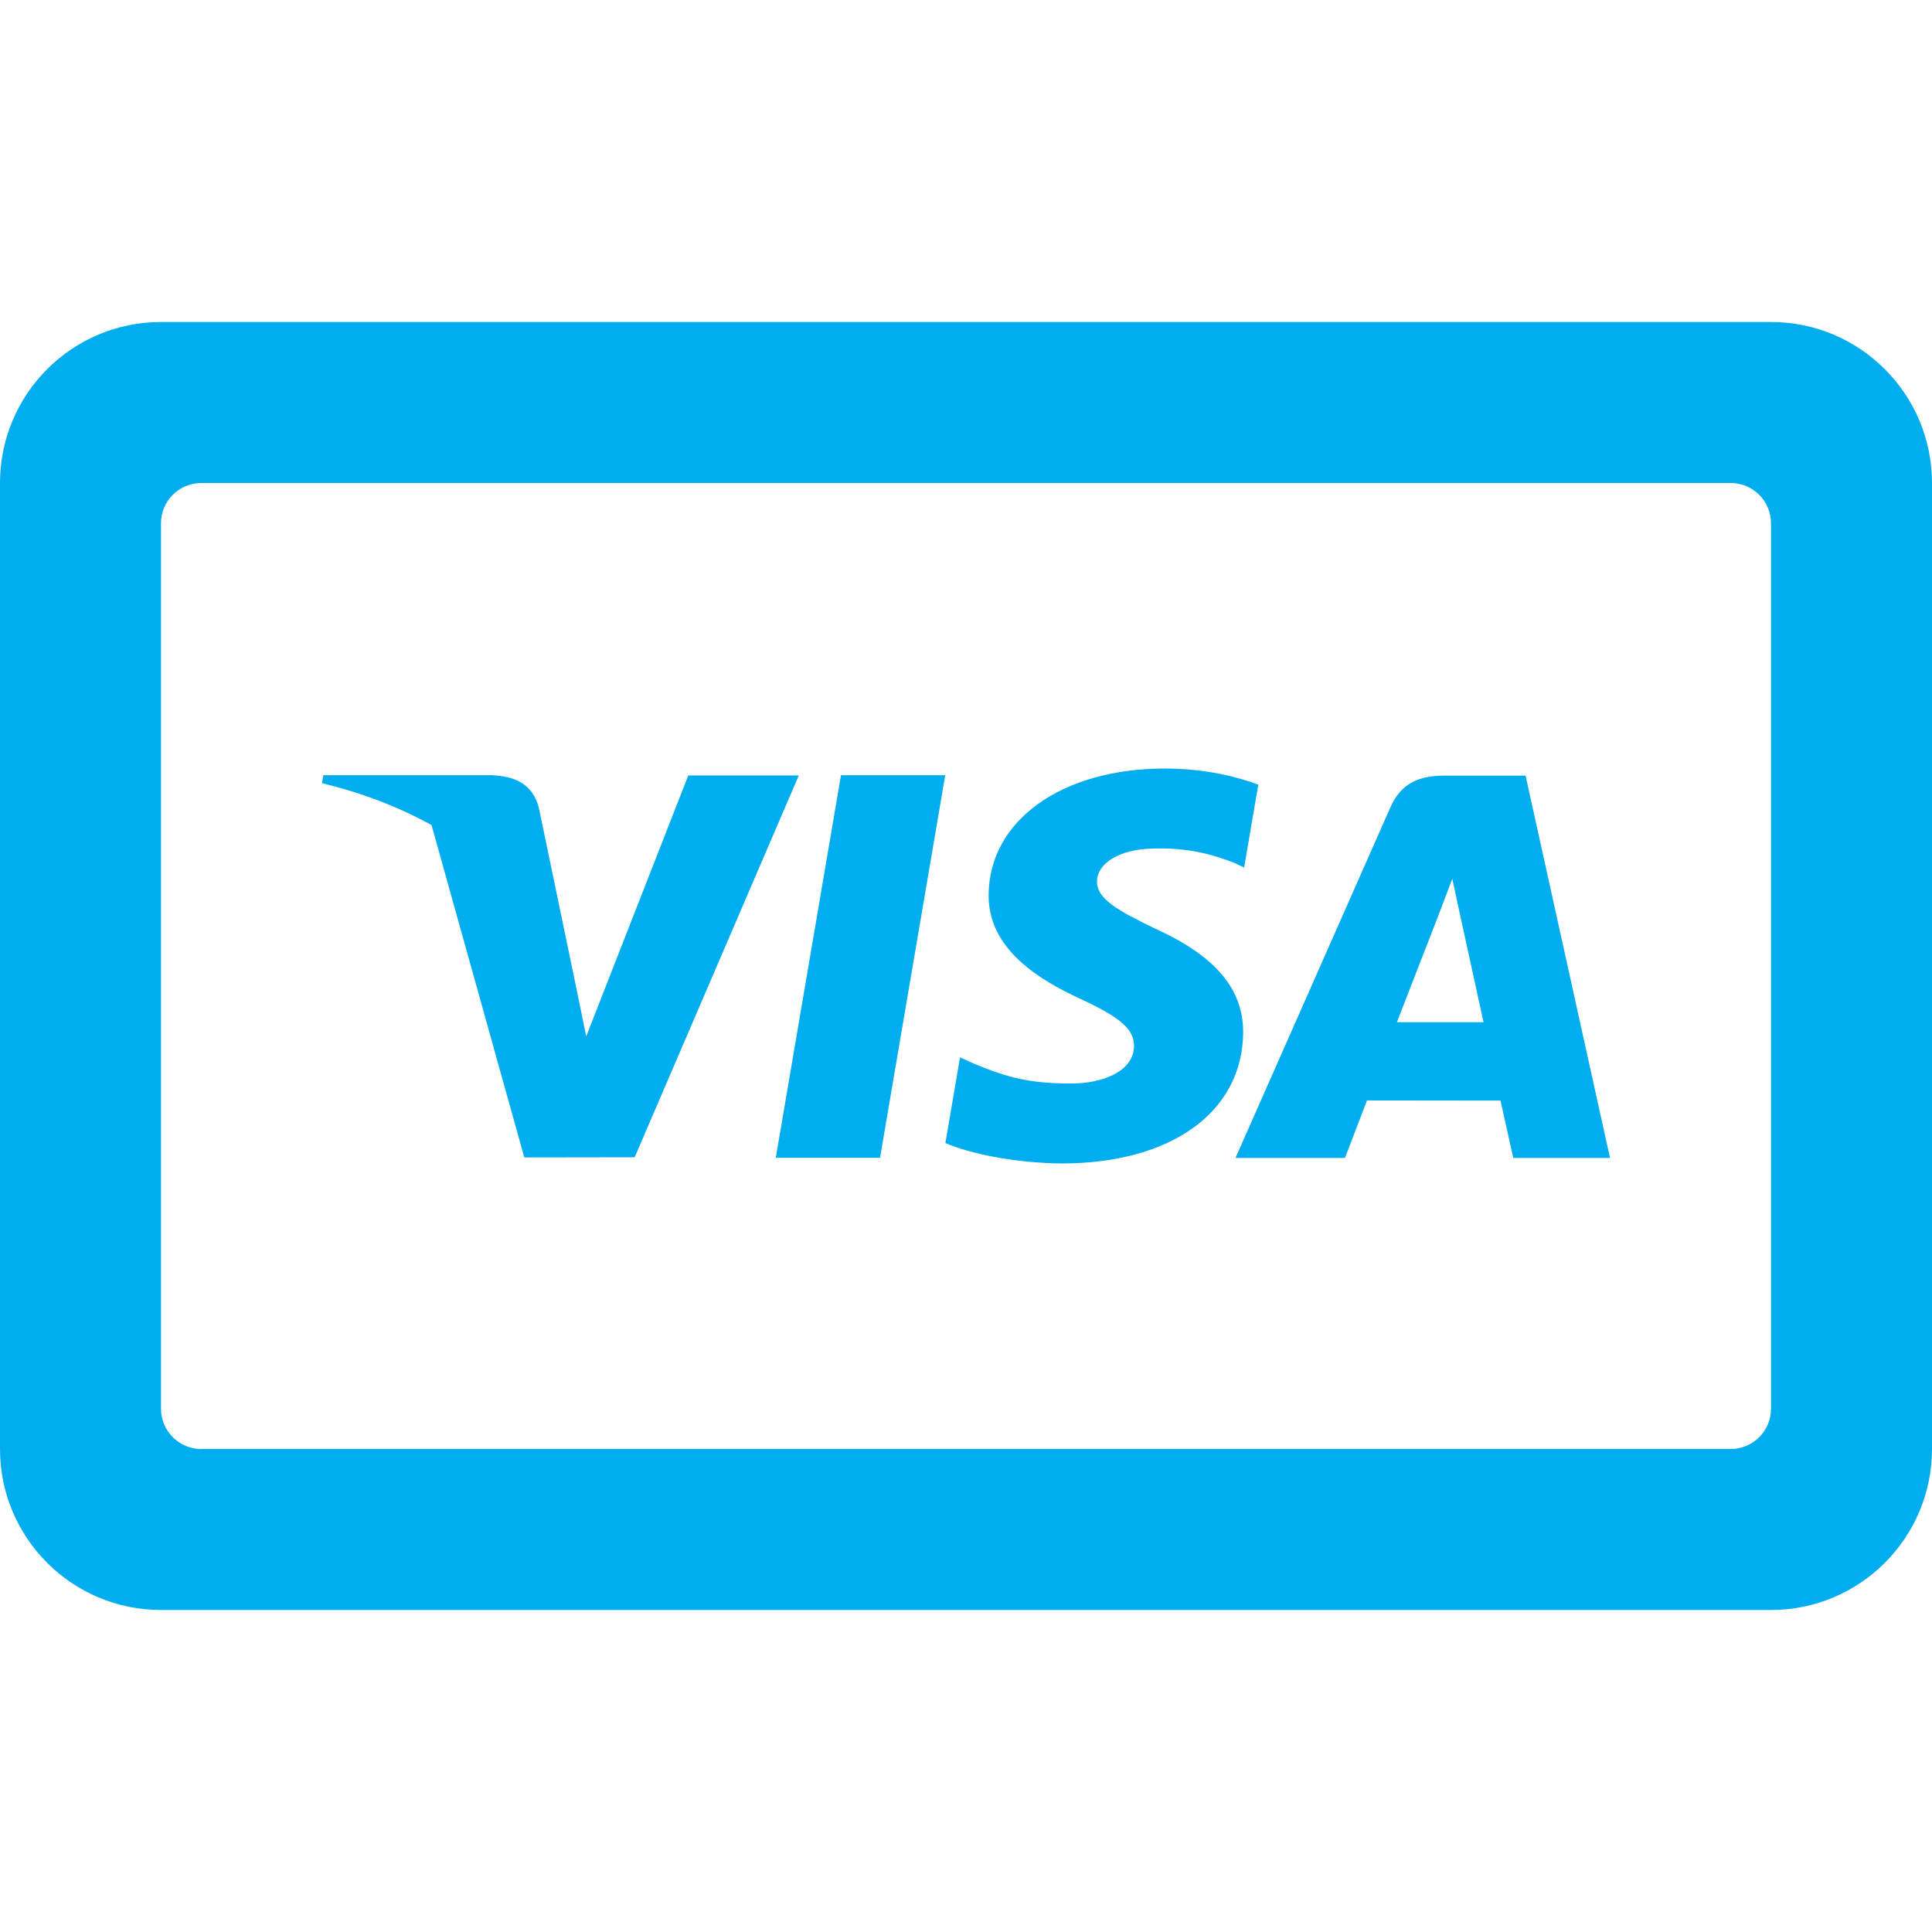 <svg xmlns="http://www.w3.org/2000/svg" fill="#00ADEE" width="24" height="24" viewBox="0 0 24 24"><path d="M21.5 6c.276 0 .5.224.5.5v11c0 .276-.224.5-.5.5h-19c-.276 0-.5-.224-.5-.5v-11c0-.276.224-.5.5-.5h19zm2.5 0c0-1.104-.896-2-2-2h-20c-1.105 0-2 .896-2 2v12c0 1.104.895 2 2 2h20c1.104 0 2-.896 2-2v-12zm-13.553 3.63h1.295l-.81 4.753h-1.295l.81-4.753zm3.907 1.908c-.453-.22-.73-.367-.727-.589 0-.198.235-.409.742-.409.424-.007.73.086.97.182l.116.055.176-1.03c-.257-.096-.659-.2-1.161-.2-1.28 0-2.182.645-2.189 1.568-.007.683.644 1.064 1.135 1.291.504.233.674.381.671.59-.003.318-.403.464-.775.464-.518 0-.794-.072-1.219-.249l-.167-.076-.182 1.064c.303.133.862.248 1.443.254 1.362 0 2.246-.637 2.256-1.624.003-.541-.342-.952-1.089-1.291zm5.646 2.846h-1.202l-.158-.712-1.659-.002-.273.714h-1.36l1.924-4.355c.136-.309.368-.394.678-.394h1.001l1.049 4.749zm-1.571-1.686l-.3-1.372-.088-.41-.172.454-.516 1.328h1.076zm-9.879-3.065l-1.268 3.241-.135-.659-.454-2.184c-.079-.3-.306-.39-.588-.401h-2.089l-.016.099c.508.123.962.3 1.361.521l1.152 4.128 1.371-.002 2.039-4.743h-1.373z"/></svg>
